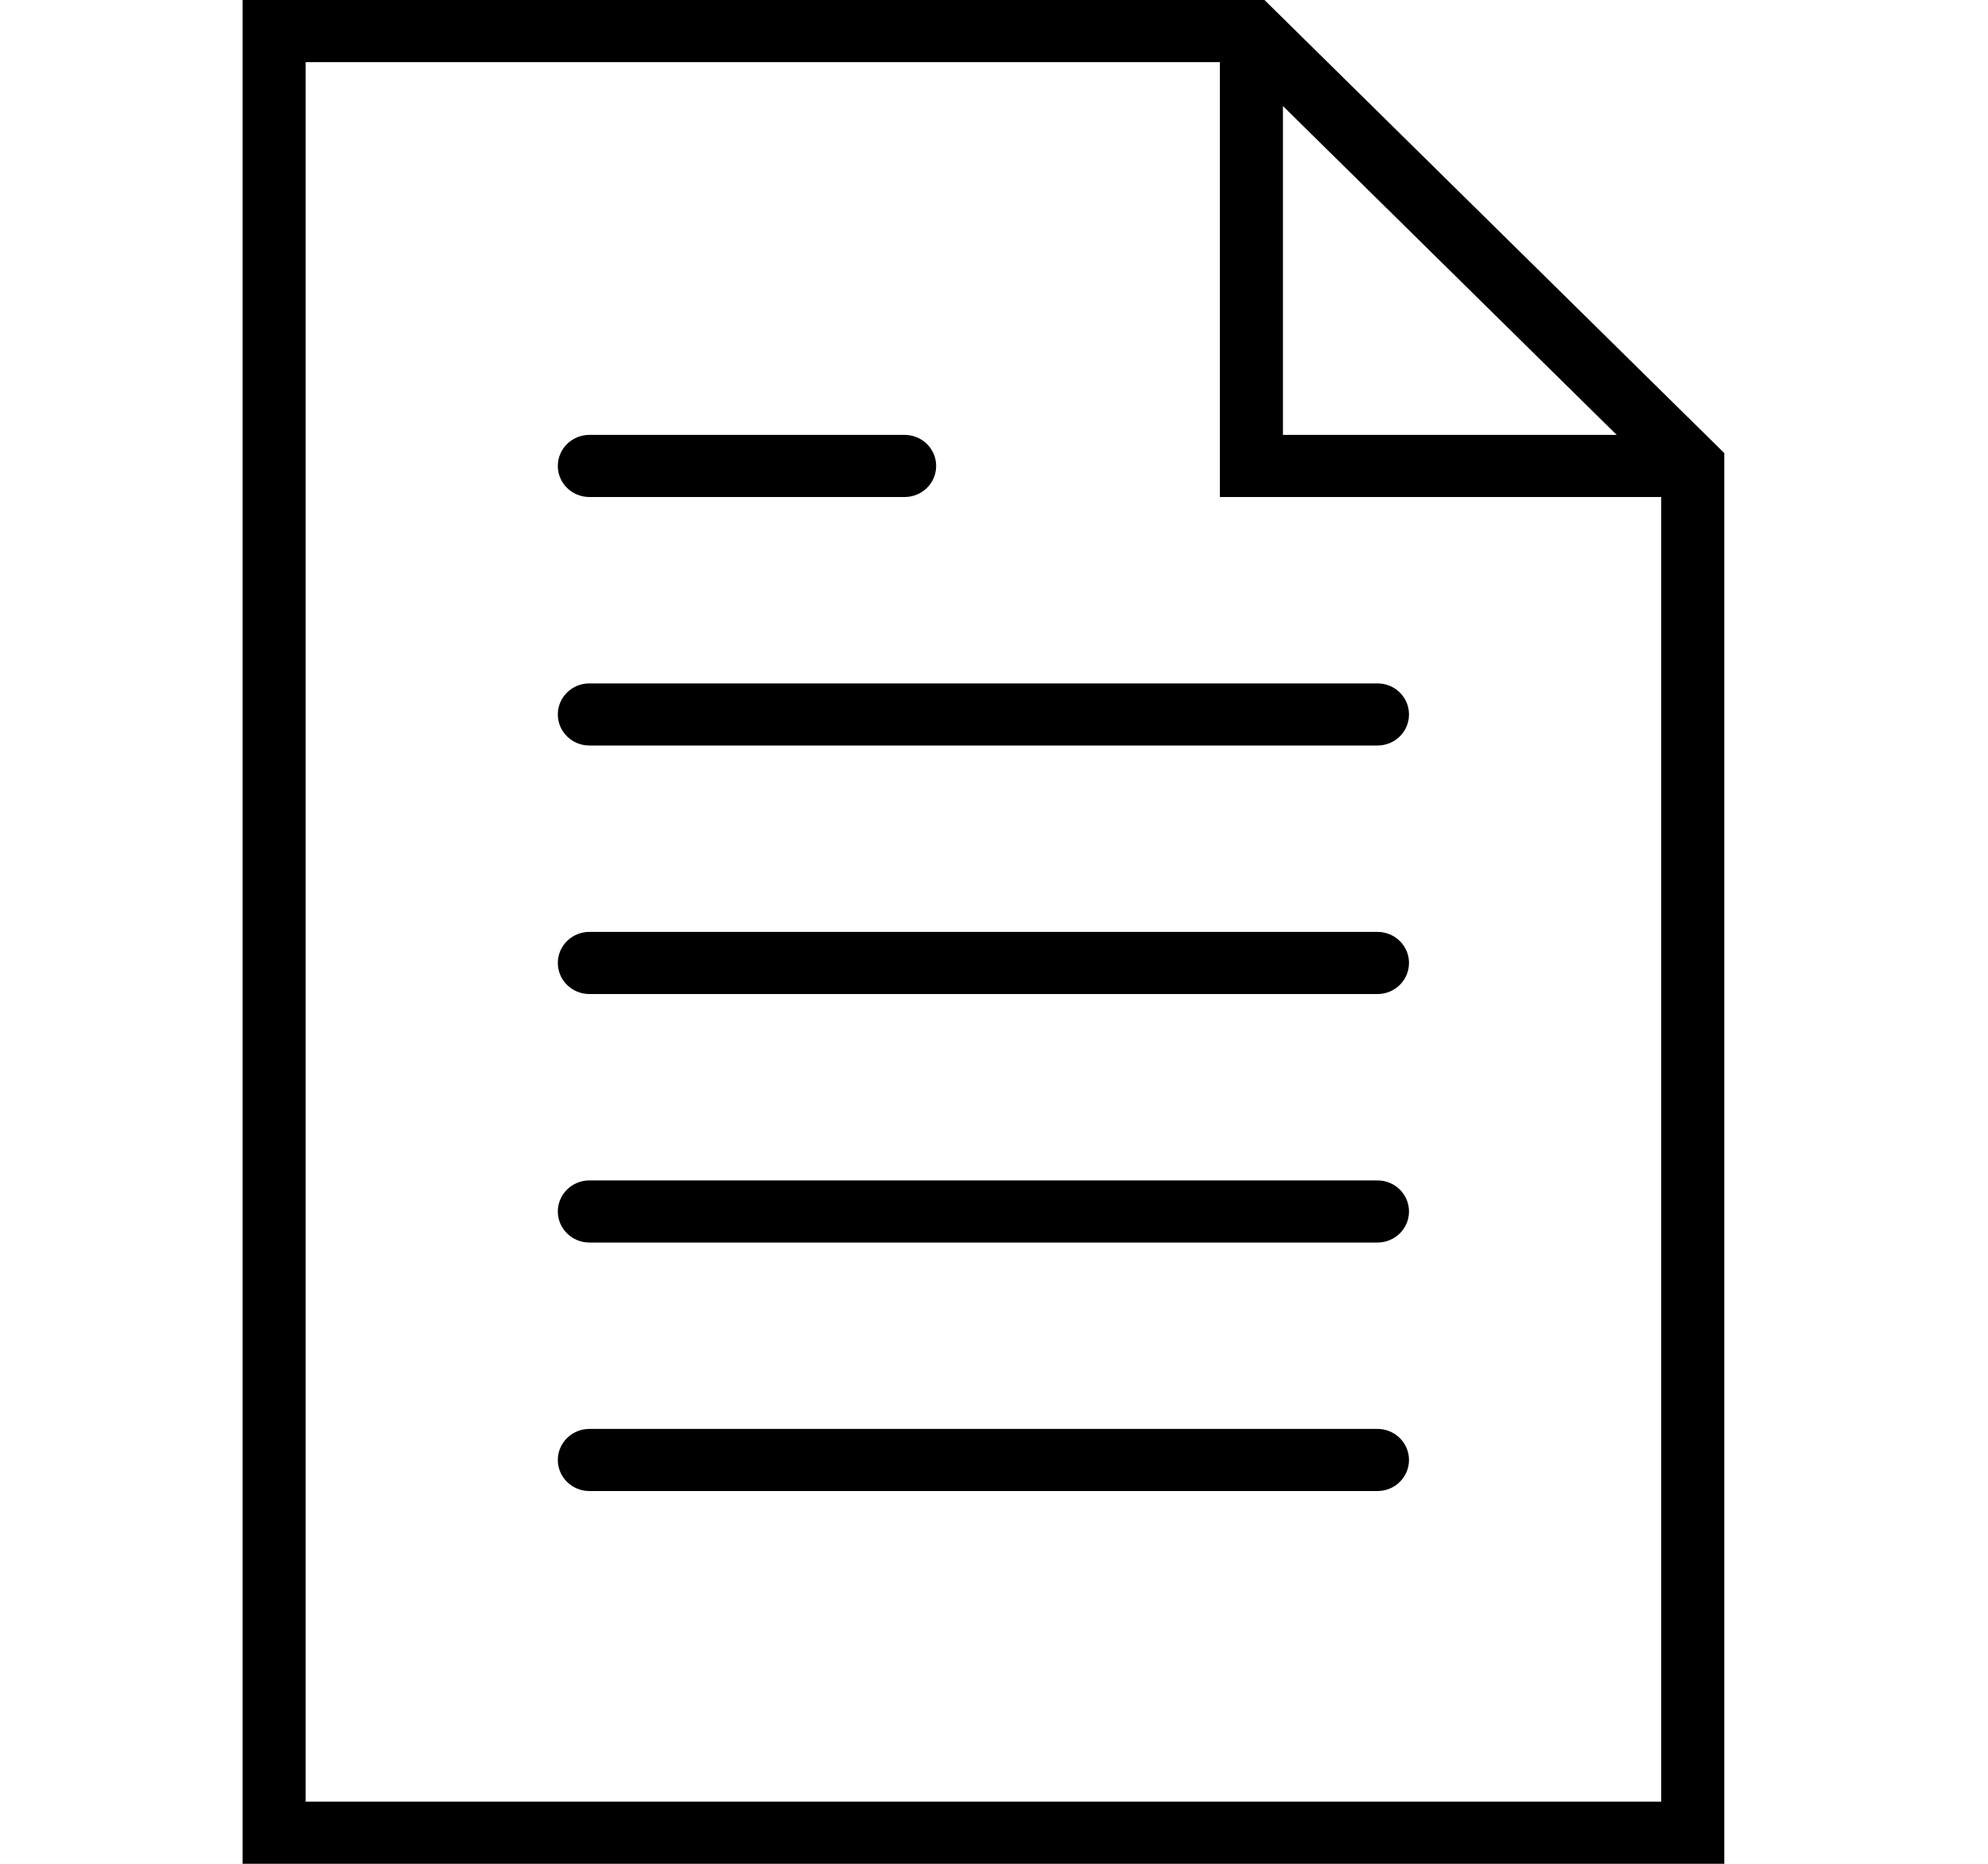<svg width="32" height="30" viewBox="0 0 32 30" fill="none" xmlns="http://www.w3.org/2000/svg">
<path d="M22.173 11H9.487C9.207 11 8.979 11.223 8.979 11.5C8.979 11.777 9.207 12 9.487 12H22.173C22.453 12 22.68 11.777 22.68 11.5C22.68 11.223 22.453 11 22.173 11Z" fill="black"/>
<path d="M9.487 8H14.561C14.841 8 15.069 7.777 15.069 7.5C15.069 7.223 14.841 7 14.561 7H9.487C9.207 7 8.979 7.223 8.979 7.5C8.979 7.777 9.207 8 9.487 8Z" fill="black"/>
<path d="M22.173 15H9.487C9.207 15 8.979 15.223 8.979 15.5C8.979 15.777 9.207 16 9.487 16H22.173C22.453 16 22.68 15.777 22.68 15.5C22.68 15.223 22.453 15 22.173 15Z" fill="black"/>
<path d="M22.173 19H9.487C9.207 19 8.979 19.224 8.979 19.5C8.979 19.776 9.207 20 9.487 20H22.173C22.453 20 22.68 19.776 22.68 19.5C22.68 19.224 22.453 19 22.173 19Z" fill="black"/>
<path d="M22.173 23H9.487C9.207 23 8.979 23.224 8.979 23.5C8.979 23.776 9.207 24 9.487 24H22.173C22.453 24 22.68 23.776 22.68 23.5C22.68 23.224 22.453 23 22.173 23Z" fill="black"/>
<path d="M20.354 0H3.905V30H27.755V7.293L20.354 0ZM20.651 1.707L26.023 7H20.651V1.707ZM4.92 29V1H19.636V8H26.74V29H4.92Z" fill="black"/>
</svg>
